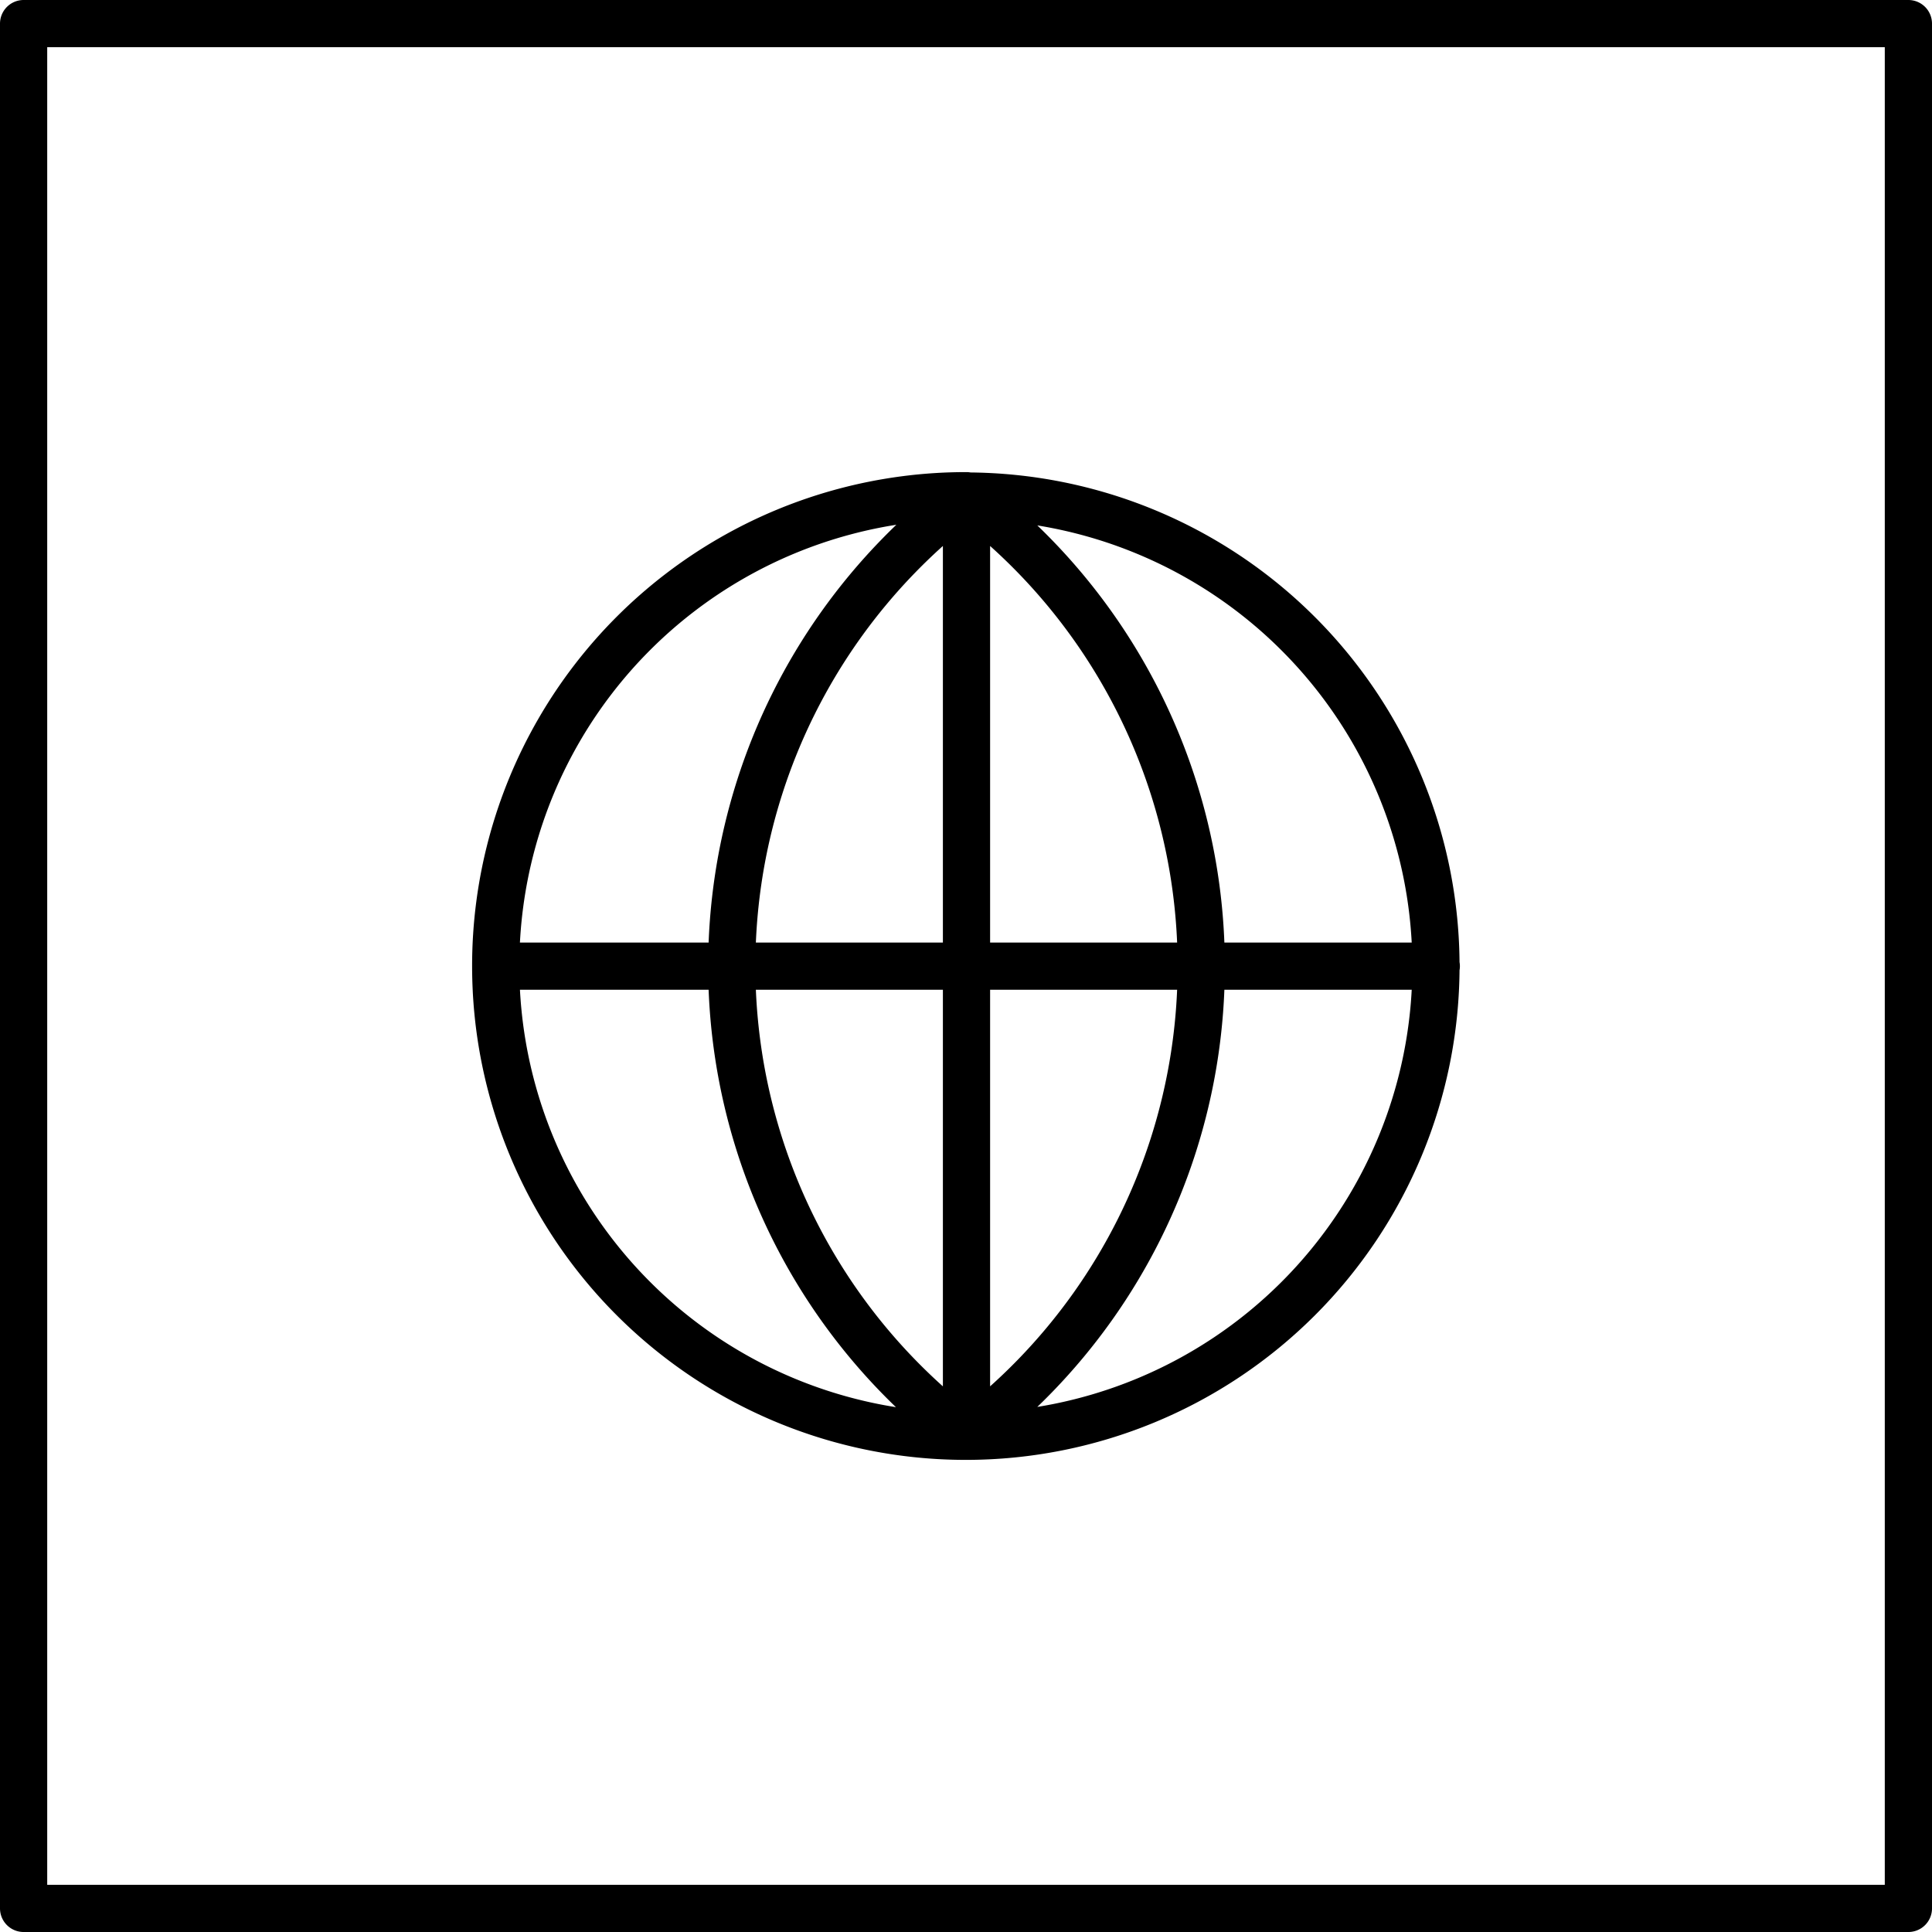 <svg xmlns="http://www.w3.org/2000/svg" viewBox="0 0 58.11 58.11"><defs><style>.cls-1{fill:none;stroke:#000;stroke-linecap:round;stroke-linejoin:round;stroke-width:1.42px;}</style></defs><title>icon-18</title><g id="Layer_2" data-name="Layer 2"><g id="Layer_1-2" data-name="Layer 1"><path class="cls-1" d="M57.4.71H.71V57.4H57.4ZM14.91,29.06H43.2M29.07,14.91V43.2m0,0a17.69,17.69,0,0,0,0-28.28,17.69,17.69,0,0,0,0,28.28Zm0-28.28A14.14,14.14,0,1,1,14.91,29.06,14.14,14.14,0,0,1,29.06,14.91Z"/></g></g></svg>